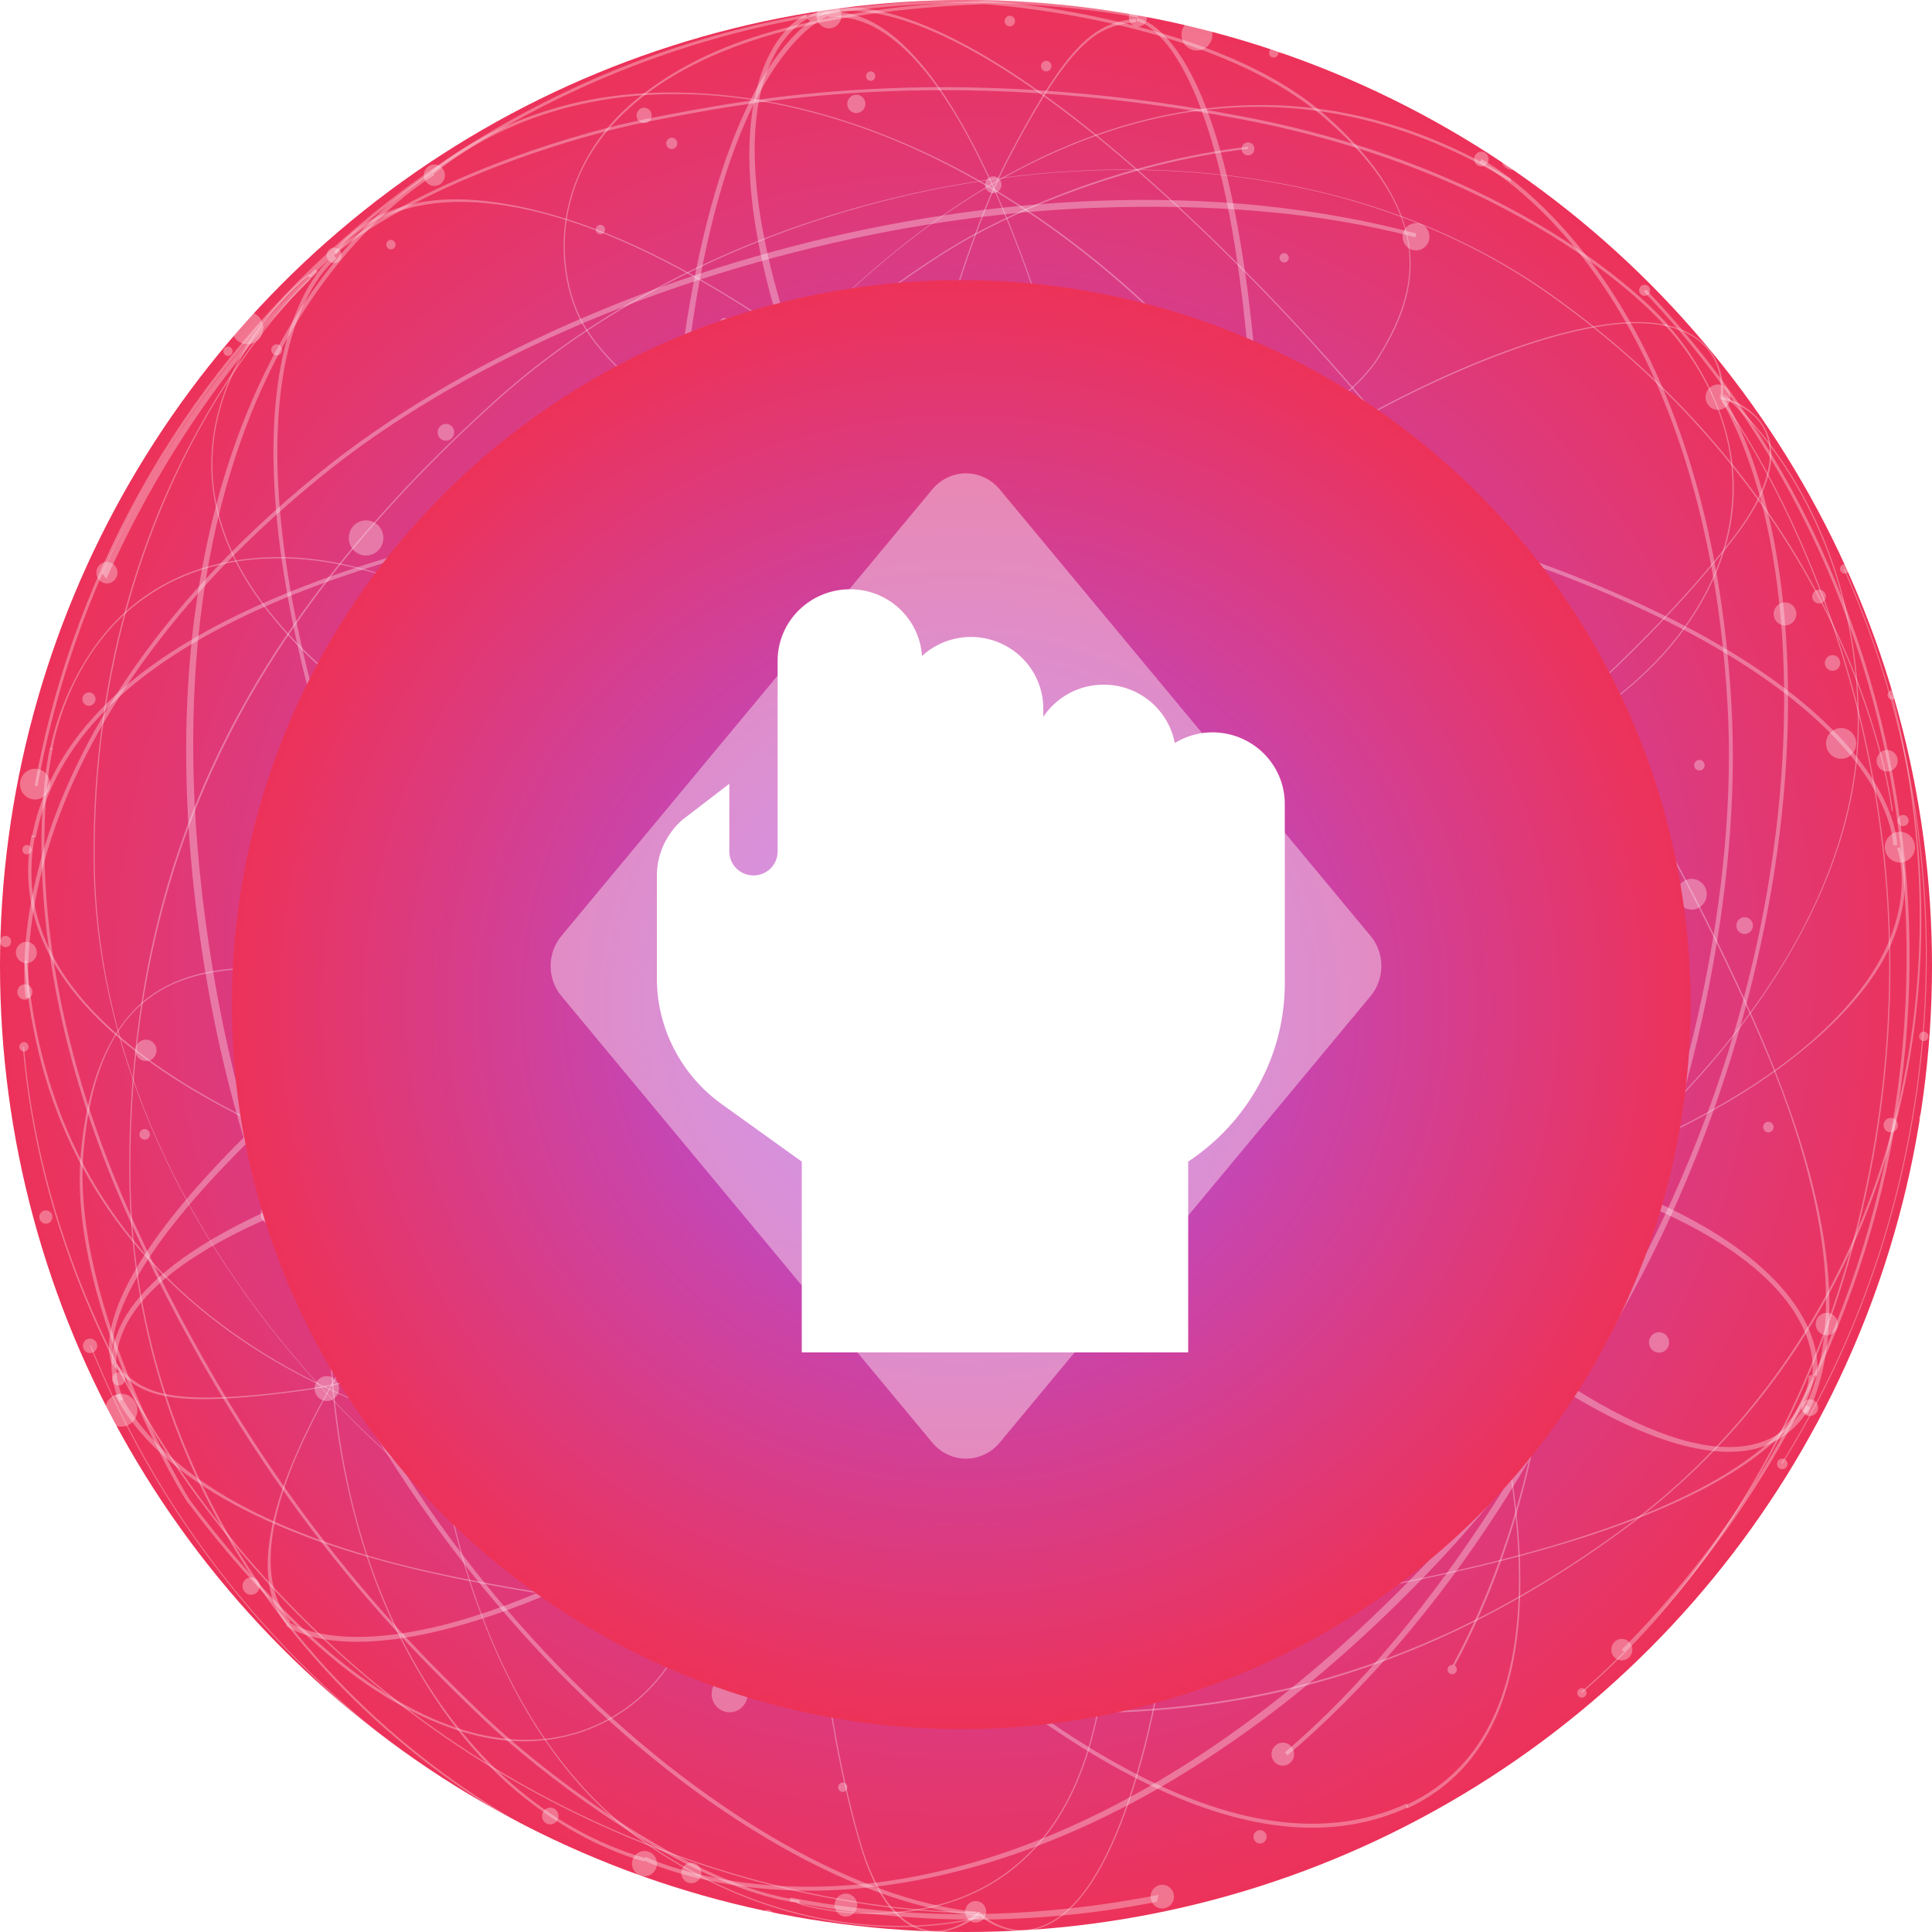 <svg width="200" height="200" viewBox="0 0 200 200" fill="none" xmlns="http://www.w3.org/2000/svg">
<g clip-path="url(#clip0_976_372)">
<circle cx="100" cy="100" r="100" fill="url(#paint0_radial_976_372)"/>
<path d="M29.611 168.29L29.906 167.904C29.948 167.936 34.217 171.141 45.819 168.234C56.551 165.544 75.91 156.931 107.191 131.166C109.883 128.949 112.653 126.612 115.426 124.222L116.05 124.855C113.275 127.248 110.501 129.587 107.806 131.807C76.372 157.698 56.601 166.063 45.813 168.74C34.038 171.661 29.787 168.429 29.611 168.29V168.29Z" fill="white" fill-opacity="0.32"/>
<path d="M11.643 141.33C11.575 141.215 10.018 138.431 13.933 131.598C17.514 125.351 26.59 114.354 49.504 97.438C65.145 85.892 83.9 74.196 102.315 64.506L102.767 65.039C84.365 74.723 65.623 86.41 49.994 97.947C6.297 130.207 11.838 141.063 11.902 141.172L11.643 141.33V141.33Z" fill="white" fill-opacity="0.32"/>
<path d="M2.647 103.298C2.637 103.232 1.688 96.58 4.943 86.619C7.94 77.442 15.222 63.481 32.884 49.089C47.371 37.283 68.415 27.968 90.619 23.532C98.326 21.992 106.041 21.069 113.547 20.788C125.377 20.344 136.505 21.484 146.624 24.176L146.522 24.573C136.441 21.892 125.097 21.075 113.307 21.517C105.821 21.797 98.128 22.718 90.441 24.253C68.299 28.677 47.574 37.643 33.136 49.41C15.563 63.729 8.319 77.603 5.335 86.72C2.103 96.595 3.036 103.171 3.046 103.236L2.647 103.298V103.298Z" fill="white" fill-opacity="0.32"/>
<path d="M66.629 192.583L66.806 192.213C66.892 192.256 75.556 196.463 89.602 195.008C102.571 193.666 122.911 187.085 146.162 163.36C170.094 138.937 179.192 112.196 182.609 94.063C186.578 73.009 184.81 52.7 177.994 41.062L178.341 40.852C185.205 52.573 186.992 72.991 183.006 94.14C179.578 112.329 170.765 139.413 146.76 163.909C123.413 187.734 102.654 194.077 89.613 195.42C75.462 196.877 66.715 192.626 66.629 192.583V192.583Z" fill="white" fill-opacity="0.32"/>
<path d="M150.886 135.972C148.763 134.209 146.931 132.582 145.526 131.295L146.103 130.613C152.931 136.868 169.965 151.245 180.68 149.682C183.378 149.289 185.488 147.868 186.95 145.458L187.36 145.716C185.818 148.255 183.594 149.752 180.748 150.167C172.061 151.434 159.156 142.84 150.886 135.972V135.972Z" fill="white" fill-opacity="0.32"/>
<path d="M111.329 91.47C100.522 76.297 91.814 61.15 85.447 46.45C75.912 24.434 76.811 12.711 79.03 7.02C80.713 2.704 83.305 1.547 83.415 1.5L83.603 1.951C83.577 1.962 81.067 3.096 79.464 7.235C77.293 12.842 76.689 24.107 86.143 45.934C92.496 60.603 101.187 75.719 111.974 90.864L111.329 91.47V91.47Z" fill="white" fill-opacity="0.32"/>
<path d="M98.68 171.14C94.584 167.738 90.717 164.2 87.203 160.853C80.278 154.258 68.766 141.884 57.942 126.04C49.114 113.119 37.696 93.09 32.217 72.567C27.041 53.175 27.945 41.686 29.614 35.462C31.436 28.671 34.464 26.526 34.592 26.438L34.818 26.778C34.788 26.799 31.765 28.956 29.989 35.626C28.346 41.799 27.465 53.2 32.607 72.46C43.13 111.878 75.784 149.415 87.479 160.554C103.558 175.869 127.08 195.24 145.622 186.701L145.788 187.075C131.106 193.837 113.422 183.383 98.68 171.14V171.14Z" fill="white" fill-opacity="0.32"/>
<path d="M54.062 181.521C52.255 180.021 50.652 178.584 49.333 177.303L49.092 177.07C41.783 169.975 26.573 155.213 13.485 126.441C0.36 97.59 5.127 77.609 5.177 77.411L5.47 77.487C5.42 77.684 0.684 97.567 13.759 126.312C26.823 155.03 42.005 169.766 49.301 176.846L49.542 177.08C56.621 183.952 71.903 195.353 82.776 196.692L82.74 196.998C73.826 195.9 61.988 188.104 54.062 181.521Z" fill="white" fill-opacity="0.32"/>
<path d="M82.486 197.014L82.538 196.904C83.442 197.344 92.331 199.636 100.467 196.003C106.33 193.385 110.419 188.36 112.618 181.067C118.401 161.893 111.114 133.797 93.126 105.91C85.442 93.997 74.628 82.084 63.453 73.213C54.669 66.243 41.603 57.911 29.24 57.795C18.396 57.694 12.499 63.083 9.461 67.622C6.168 72.541 5.431 77.547 5.424 77.597L5.184 77.503C5.19 77.453 6.054 72.496 9.362 67.553C11.306 64.649 13.742 62.343 16.603 60.7C20.179 58.647 24.431 57.628 29.242 57.673C34.303 57.721 39.953 59.182 46.038 62.016C51.662 64.636 57.546 68.371 63.527 73.118C74.711 81.99 85.535 93.919 93.226 105.843C101.324 118.396 107.507 131.534 111.107 143.835C115.311 158.201 115.858 170.74 112.733 181.103C110.523 188.431 106.412 193.482 100.516 196.115C92.339 199.766 83.396 197.457 82.486 197.014V197.014Z" fill="white" fill-opacity="0.32"/>
<path d="M46.762 110.079C37.603 102.472 29.43 100.06 25.215 100.305C17.816 100.737 10.065 103.297 8.662 119.023C7.918 127.358 10.938 136.761 13.602 143.181C16.49 150.141 19.594 155.194 19.625 155.244C24.645 161.906 29.642 167.322 34.475 171.335C45.283 180.311 53.52 180.81 58.527 179.647C64.673 178.22 68.627 173.858 70.146 170.557C73.389 163.504 73.674 145.082 60.63 125.672C56.518 119.552 51.852 114.305 46.762 110.079V110.079ZM34.523 171.752C29.683 167.732 24.614 162.397 19.585 155.722C19.385 155.696 16.277 150.494 13.386 143.526C10.716 137.092 7.622 127.765 8.367 119.406C9.02 112.09 11.253 106.676 14.834 103.663C18.088 100.925 22.087 100.366 25.208 100.184C29.445 99.936 37.652 102.355 46.838 109.984C51.936 114.218 56.61 119.473 60.729 125.603C73.8 145.055 73.509 163.531 70.254 170.608C68.724 173.935 64.742 178.329 58.554 179.766C55.231 180.538 51.692 180.427 47.971 179.296C43.626 177.976 39.162 175.604 34.523 171.752V171.752Z" fill="white" fill-opacity="0.32"/>
<path d="M145.667 187.209L145.562 186.856C163.433 178.626 156.368 150.209 152.946 136.436C152.817 135.917 152.693 135.419 152.577 134.945C151.012 128.588 143.311 110.701 131.09 90.839C120.702 73.954 104.017 50.761 83.531 36.152C74.316 29.581 65.927 25.081 58.596 22.775C52.863 20.973 47.619 20.43 43.343 21.315C37.179 22.591 34.87 26.241 34.847 26.279L34.578 26.084C34.601 26.046 36.957 22.303 43.17 21.015C47.465 20.124 52.873 20.849 58.626 22.657C65.97 24.965 74.372 29.473 83.6 36.053C104.103 50.67 120.797 73.88 131.192 90.774C143.42 110.647 151.126 128.55 152.693 134.915C152.81 135.39 152.933 135.887 153.062 136.407C156.492 150.211 163.629 178.937 145.667 187.209V187.209Z" fill="white" fill-opacity="0.32"/>
<path d="M186.69 146.12C191.736 135.562 187.625 120.939 183.667 110.902C181.796 106.159 164.341 63.518 127.94 27.259C110.125 9.514 99.316 3.836 93.123 1.981C86.424 -0.026 83.902 2.181 83.876 2.204L83.484 1.854C83.509 1.831 86.066 -0.419 92.816 1.596C96.769 2.775 101.371 5.163 106.496 8.694C112.899 13.104 120.142 19.321 128.024 27.172C142.702 41.792 155.974 59.042 167.473 78.441C177.234 94.908 182.421 107.415 183.778 110.857C187.745 120.915 192.178 135.832 187.111 146.433L186.69 146.12V146.12Z" fill="white" fill-opacity="0.32"/>
<path d="M29.693 168.225C22.97 160.197 33.544 139.235 58.704 110.714C84.994 80.914 119.931 55.913 134.731 46.857C149.512 37.812 163.41 32.658 171 33.406C173.681 33.67 175.681 34.608 176.942 36.192C178.634 38.318 178.371 40.892 178.368 40.918L178.105 41.006C178.108 40.981 178.509 38.352 176.848 36.267C175.608 34.711 173.636 33.788 170.988 33.527C167.167 33.151 161.638 34.288 154.998 36.817C148.722 39.206 141.735 42.714 134.793 46.962C119.998 56.015 85.074 81.006 58.793 110.796C45.849 125.469 36.8 138.022 31.897 148.106C27.357 157.445 26.881 164.056 30.04 167.827L29.693 168.225V168.225Z" fill="white" fill-opacity="0.32"/>
<path d="M53.614 185.552C49.054 181.765 45.163 176.668 42.024 170.73C37.53 162.234 34.821 151.874 34.191 140.769C33.501 128.62 35.206 115.803 39.26 102.674C50.932 64.87 76.287 41.635 90.362 31.15C92.925 29.241 95.448 27.501 97.861 25.978C104.278 21.931 116.342 16.676 129.221 15.19L129.195 15.411C116.336 16.896 104.331 22.041 97.924 26.082C95.514 27.602 92.993 29.341 90.433 31.248C76.37 41.725 51.037 64.939 39.374 102.711C31.6 127.891 32.604 152.662 42.129 170.673C47.973 181.723 56.711 189.419 66.734 192.339L66.645 192.695C61.979 191.335 57.563 188.831 53.614 185.552V185.552Z" fill="white" fill-opacity="0.32"/>
<path d="M20.703 135.495C9.894 126.519 3.7 114.617 2.523 99.604L2.766 99.356C4.012 115.256 10.764 127.922 22.825 137.019C46.282 154.698 83.258 154.6 110.04 148.612C131.605 143.791 152.139 133.394 167.857 119.334C183.601 105.253 192.285 89.479 192.312 74.918C192.333 63.076 188.56 54.466 185.391 49.33C181.958 43.765 178.478 40.97 178.443 40.939L178.517 40.843C178.549 40.867 182.048 43.681 185.492 49.265C188.67 54.415 192.453 63.047 192.431 74.918C192.418 82.295 190.188 89.996 185.802 97.806C181.582 105.323 175.571 112.597 167.936 119.426C160.312 126.245 151.494 132.24 141.727 137.246C131.606 142.433 120.953 146.298 110.066 148.731C94.741 152.157 78.248 153.179 63.624 151.609C55.659 150.754 48.229 149.154 41.54 146.852C34.374 144.387 28.054 141.112 22.754 137.117C22.052 136.589 21.369 136.048 20.703 135.495V135.495Z" fill="white" fill-opacity="0.32"/>
<path d="M43.96 153.866C40.036 150.608 36.306 147.042 32.839 143.212C18.105 126.932 9.882 107.785 9.686 89.298C9.59 80.192 10.703 71.348 12.995 63.013C14.828 56.344 17.416 49.984 20.686 44.11C26.255 34.105 31.951 28.91 32.008 28.859L32.088 28.951C32.031 29.002 26.347 34.187 20.788 44.175C15.657 53.392 9.588 68.703 9.806 89.297C10.233 129.516 47.357 165.22 81.762 173.334C116.191 181.454 142.812 176.787 168.079 158.204C193.61 139.427 204.477 105.578 195.764 71.97L195.88 71.939C200.218 88.669 199.877 105.619 194.895 120.955C189.959 136.15 180.711 149.064 168.15 158.303C155.329 167.731 142.352 173.503 128.479 175.948C114.55 178.402 99.261 177.586 81.736 173.452C68.749 170.39 55.522 163.469 43.96 153.866V153.866Z" fill="white" fill-opacity="0.32"/>
<path d="M163.758 175.248L163.679 175.155C185.202 156.517 197.34 125.139 195.358 93.267C194.343 76.944 189.755 63.754 186.084 55.564C182.107 46.688 178.321 41.608 178.284 41.558L178.379 41.484C178.417 41.534 182.209 46.623 186.192 55.509C189.867 63.71 194.462 76.916 195.478 93.258C196.448 108.863 194.077 124.651 188.62 138.918C183.084 153.394 174.486 165.957 163.758 175.248V175.248Z" fill="white" fill-opacity="0.32"/>
<path d="M3.586 81.342C12.058 34.717 52.438 0.511 99.599 0.006C105.67 -0.06 111.809 0.446 117.843 1.509L117.792 1.813C111.775 0.753 105.656 0.249 99.603 0.314C52.585 0.817 12.33 34.918 3.884 81.398L3.586 81.342V81.342Z" fill="white" fill-opacity="0.32"/>
<path d="M81.734 196.826L81.811 196.423C94.425 198.911 107.422 198.61 119.937 196.155L119.759 196.876C107.192 199.342 94.399 199.325 81.734 196.826Z" fill="white" fill-opacity="0.32"/>
<path d="M184.417 151.487C190.867 141.116 195.303 129.704 197.602 117.567C199.865 105.616 199.946 93.551 197.841 81.706C196.451 73.879 194.106 66.217 190.873 58.931L190.965 58.889C194.202 66.182 196.549 73.853 197.941 81.687C200.047 93.545 199.967 105.623 197.701 117.586C195.399 129.736 190.959 141.16 184.503 151.542L184.417 151.487Z" fill="white" fill-opacity="0.32"/>
<path d="M13.074 142.698C12.605 142.309 12.176 141.872 11.747 141.392L12.001 141.15C14.562 144.014 16.71 145.828 31.394 143.834C46.034 141.845 82.22 127.379 115.153 107.472C154.933 83.426 172.539 64.614 179.492 55.54C182.715 51.335 183.814 47.74 182.885 45.064C181.811 41.972 178.174 41.352 178.139 41.343L178.291 41.07C178.327 41.078 181.965 41.972 183.061 45.128C184.005 47.846 182.837 51.375 179.587 55.615C172.628 64.696 155.011 83.521 115.214 107.577C82.269 127.491 46.062 141.965 31.409 143.954C19.559 145.564 15.702 144.88 13.074 142.698V142.698Z" fill="white" fill-opacity="0.32"/>
<path d="M85.68 1.159L85.818 1.628C85.767 1.643 80.727 3.325 76.331 14.632C72.265 25.091 67.943 46.139 70.446 87.012C70.662 90.53 70.927 94.182 71.234 97.866L70.365 98.017C70.058 94.328 69.792 90.673 69.577 87.151C67.061 46.077 71.82 24.832 75.929 14.334C80.415 2.876 85.466 1.223 85.68 1.159V1.159Z" fill="white" fill-opacity="0.32"/>
<path d="M117.682 1.882C117.813 1.892 120.946 2.215 124.148 9.422C127.075 16.011 130.621 29.912 130.888 58.718C131.069 78.382 129.566 100.714 126.653 121.602L125.963 121.667C128.874 100.794 130.377 78.478 130.196 58.83C129.688 3.895 117.783 2.199 117.659 2.189L117.682 1.882V1.882Z" fill="white" fill-opacity="0.32"/>
<path d="M153.352 16.463C153.411 16.493 159.287 19.562 165.378 28.034C170.989 35.839 177.949 49.968 179.239 72.957C180.296 91.813 175.559 114.664 166.243 135.649C163.009 142.933 159.277 149.866 155.152 156.255C148.652 166.322 141.289 174.89 133.269 181.722L133.01 181.406C140.999 174.601 148.229 165.667 154.708 155.633C158.822 149.262 162.543 142.348 165.768 135.083C175.059 114.157 179.89 91.773 178.835 72.98C177.552 50.108 170.641 36.059 165.069 28.3C159.035 19.898 153.229 16.86 153.17 16.83L153.352 16.463V16.463Z" fill="white" fill-opacity="0.32"/>
<path d="M44.772 17.779L44.965 18.14C44.881 18.186 36.491 22.934 29.516 35.425C23.074 46.959 16.555 67.641 22.08 100.673C27.767 134.675 43.909 157.718 56.448 171.062C71.008 186.555 88.296 196.858 101.566 197.951L101.533 198.361C88.169 197.26 70.782 186.909 56.157 171.346C43.578 157.961 26.997 134.956 21.293 100.851C15.745 67.681 22.697 46.789 29.179 35.196C36.213 22.615 44.688 17.826 44.772 17.779V17.779Z" fill="white" fill-opacity="0.32"/>
<path d="M41.273 120.464C43.915 119.726 46.28 119.149 48.125 118.729L48.337 119.604C39.37 121.64 17.985 127.435 13.027 137.226C11.777 139.692 11.693 142.265 12.775 144.875L12.331 145.065C11.191 142.316 11.281 139.603 12.599 137.002C16.619 129.064 30.98 123.342 41.273 120.464Z" fill="white" fill-opacity="0.32"/>
<path d="M99.836 113.45C118.25 113.282 135.426 114.838 150.888 118.077C174.044 122.929 182.911 130.469 186.182 135.607C188.664 139.505 188.087 142.326 188.062 142.443L187.592 142.338C187.597 142.311 188.144 139.571 185.759 135.843C182.527 130.793 173.856 123.763 150.898 118.953C135.469 115.721 118.327 114.167 99.947 114.336L99.836 113.45V113.45Z" fill="white" fill-opacity="0.32"/>
<path d="M43.368 56.787C48.465 55.362 53.54 54.205 58.257 53.23C67.552 51.309 84.133 48.934 103.093 49.14C118.557 49.307 141.213 51.446 160.823 58.797C179.352 65.742 188.029 73.151 192.046 78.143C196.427 83.589 196.391 87.344 196.387 87.501L195.984 87.491C195.984 87.454 196.009 83.697 191.697 78.358C187.706 73.418 179.086 66.081 160.683 59.182C123.019 45.064 74.034 50.389 58.337 53.633C36.753 58.092 7.609 66.373 3.7 86.698L3.305 86.619C6.399 70.524 25.019 61.917 43.368 56.787V56.787Z" fill="white" fill-opacity="0.32"/>
<path d="M60.912 13.768C63.161 13.139 65.241 12.643 67.031 12.291L67.358 12.226C77.275 10.276 97.912 6.218 128.537 12.039C159.248 17.875 172.486 33.408 172.616 33.565L172.385 33.764C172.255 33.608 159.078 18.157 128.482 12.341C97.913 6.531 77.314 10.582 67.415 12.529L67.089 12.593C57.483 14.481 39.496 20.547 32.122 28.789L31.898 28.581C37.944 21.825 51.048 16.526 60.912 13.768V13.768Z" fill="white" fill-opacity="0.32"/>
<path d="M32.033 28.361L32.091 28.469C31.214 28.963 24.227 35.007 22.421 43.859C21.119 50.239 22.774 56.542 27.34 62.593C39.343 78.501 66.065 88.741 98.822 89.986C112.815 90.517 128.622 88.453 142.202 84.327C152.875 81.082 167.12 75.075 174.377 64.889C180.743 55.955 179.845 47.941 177.971 42.791C175.94 37.209 172.358 33.697 172.323 33.662L172.537 33.517C172.574 33.551 176.043 37.141 178.084 42.749C179.283 46.044 179.717 49.401 179.375 52.725C178.947 56.881 177.298 60.998 174.474 64.961C171.503 69.131 167.058 72.97 161.262 76.373C155.904 79.519 149.503 82.234 142.237 84.444C128.649 88.577 112.823 90.639 98.817 90.107C84.071 89.547 69.968 87.061 58.031 82.917C44.089 78.078 33.732 71.265 27.245 62.667C22.657 56.587 20.995 50.251 22.303 43.834C24.118 34.938 31.15 28.86 32.033 28.361V28.361Z" fill="white" fill-opacity="0.32"/>
<path d="M122.354 49.119C133.755 45.931 140.422 40.552 142.669 36.913C146.611 30.528 149.054 22.615 137.273 12.338C131.03 6.891 121.75 3.946 115.064 2.434C107.817 0.795 101.972 0.441 101.914 0.438C93.669 0.739 86.437 1.745 80.422 3.427C66.97 7.188 61.797 13.731 59.825 18.557C57.407 24.48 58.608 30.287 60.372 33.46C64.14 40.238 78.728 51.151 101.83 51.583C109.115 51.719 116.02 50.89 122.354 49.119ZM80.061 3.225C86.084 1.541 93.294 0.43 101.554 0.127C101.691 -0.023 107.657 0.414 114.914 2.055C121.614 3.57 130.875 6.409 137.138 11.872C142.617 16.653 145.659 21.642 145.996 26.358C146.303 30.644 144.433 34.285 142.77 36.978C140.512 40.635 133.82 46.04 122.386 49.236C116.041 51.011 109.124 51.841 101.828 51.705C78.675 51.271 64.049 40.321 60.268 33.52C58.491 30.324 57.28 24.474 59.715 18.51C61.023 15.307 63.163 12.437 66.226 10.006C69.8 7.167 74.287 4.84 80.061 3.225V3.225Z" fill="white" fill-opacity="0.32"/>
<path d="M3.267 86.441L3.611 86.559C-0.156 106.149 26.695 116.759 39.707 121.903C40.198 122.097 40.668 122.284 41.115 122.461C47.113 124.848 65.9 128.829 88.888 130.205C108.43 131.375 136.673 130.979 160.244 122.457C170.847 118.623 179.313 114.274 185.408 109.53C190.174 105.821 193.648 101.786 195.417 97.728C197.968 91.876 196.383 87.845 196.367 87.805L196.679 87.694C196.696 87.735 198.327 91.858 195.758 97.758C193.982 101.836 190.268 105.901 185.486 109.623C179.38 114.376 170.902 118.733 160.284 122.572C136.695 131.104 108.435 131.497 88.881 130.327C65.88 128.95 47.077 124.965 41.072 122.575C40.625 122.397 40.154 122.211 39.664 122.017C26.621 116.861 -0.519 106.132 3.267 86.441V86.441Z" fill="white" fill-opacity="0.32"/>
<path d="M12.396 144.276C17.926 154.579 32.02 159.645 42.352 162.179C47.233 163.376 91.496 173.614 141.628 164.44C166.164 159.95 176.975 154.276 182.05 150.216C187.54 145.824 187.234 142.452 187.23 142.419L187.738 142.296C187.742 142.33 188.062 145.754 182.536 150.185C179.301 152.779 174.721 155.212 168.924 157.416C161.681 160.17 152.505 162.574 141.65 164.56C121.435 168.259 99.93 169.269 77.73 167.563C58.887 166.114 45.865 163.167 42.323 162.298C31.969 159.758 17.454 154.789 11.901 144.443L12.396 144.276Z" fill="white" fill-opacity="0.32"/>
<path d="M85.684 1.264C96.009 0.342 106.667 21.26 114.924 58.654C123.552 97.728 123.324 141.191 121.999 158.714C120.675 176.214 116.748 190.727 111.751 196.588C109.985 198.659 108.076 199.774 106.076 199.901C103.392 200.073 101.483 198.362 101.464 198.345L101.547 198.076C101.565 198.093 103.438 199.949 106.07 199.78C108.035 199.653 109.917 198.553 111.661 196.508C114.176 193.557 116.47 188.312 118.294 181.341C120.018 174.751 121.257 166.923 121.879 158.704C123.205 141.188 123.432 97.741 114.807 58.681C110.559 39.442 105.751 24.662 100.518 14.753C95.671 5.575 90.652 1.349 85.802 1.783L85.684 1.264V1.264Z" fill="white" fill-opacity="0.32"/>
<path d="M57.944 11.06C63.619 9.473 69.956 9.2 76.531 10.038C85.939 11.235 95.805 14.993 105.063 20.906C115.192 27.375 124.467 36.218 132.631 47.189C156.14 78.778 160.051 113.271 160.291 131.02C160.334 134.253 160.266 137.354 160.086 140.237C159.608 147.905 156.825 160.954 150.551 172.497L150.389 172.347C156.652 160.822 159.49 147.884 159.967 140.229C160.146 137.349 160.215 134.251 160.171 131.022C159.932 113.288 156.024 78.824 132.536 47.262C116.878 26.221 96.459 12.697 76.516 10.158C64.28 8.6 53.053 11.387 44.905 18.007L44.672 17.727C48.465 14.646 53.03 12.434 57.944 11.06V11.06Z" fill="white" fill-opacity="0.32"/>
<path d="M117.103 12.778C130.556 9.016 143.677 10.777 156.381 18.502L156.439 18.847C142.984 10.666 128.927 8.925 114.653 13.654C86.901 22.861 65.55 53.583 54.823 79.265C46.185 99.943 42.612 122.997 44.76 144.181C46.912 165.399 54.511 181.743 66.156 190.204C75.626 197.085 84.708 198.945 90.658 199.294C97.103 199.672 101.359 198.406 101.404 198.395L101.438 198.512C101.4 198.524 97.119 199.796 90.651 199.416C84.685 199.066 75.58 197.201 66.086 190.303C60.186 186.017 55.312 179.704 51.599 171.54C48.026 163.684 45.685 154.483 44.641 144.194C43.599 133.919 43.908 123.132 45.56 112.131C47.273 100.73 50.352 89.657 54.713 79.217C60.851 64.522 69.591 50.252 79.324 39.034C84.625 32.924 90.213 27.689 95.932 23.476C102.059 18.963 108.345 15.619 114.616 13.538C115.446 13.263 116.275 13.009 117.103 12.778V12.778Z" fill="white" fill-opacity="0.32"/>
<path d="M88.913 21.418C93.796 20.053 98.814 19.025 103.89 18.37C125.467 15.586 145.565 19.864 160.483 30.415C167.831 35.613 174.268 41.661 179.614 48.393C183.892 53.778 187.485 59.61 190.294 65.727C195.078 76.143 195.937 83.878 195.945 83.955L195.826 83.968C195.818 83.891 194.96 76.173 190.184 65.773C185.775 56.177 177.032 42.27 160.414 30.515C127.96 7.56 77.853 17.655 51.415 41.485C24.96 65.332 13.268 90.114 13.505 121.839C13.745 153.894 34.553 182.524 66.515 194.775L66.473 194.889C50.562 188.79 37.186 178.685 27.793 165.665C18.485 152.765 13.503 137.611 13.386 121.84C13.265 105.742 16.163 91.636 22.247 78.713C28.354 65.74 37.869 53.532 51.336 41.394C61.314 32.399 74.523 25.442 88.913 21.418V21.418Z" fill="white" fill-opacity="0.32"/>
<path d="M2.361 108.375L2.481 108.364C4.933 137.015 23.025 165.267 49.697 182.096C63.356 190.714 76.578 194.553 85.264 196.256C94.676 198.102 100.939 197.906 101.001 197.904L101.005 198.026C100.943 198.028 94.67 198.224 85.245 196.377C76.549 194.673 63.31 190.828 49.635 182.2C36.577 173.961 25.307 162.844 17.045 150.05C8.661 137.069 3.584 122.657 2.361 108.375V108.375Z" fill="white" fill-opacity="0.32"/>
<path d="M170.389 29.967C202.816 64.015 206.807 117.327 179.878 156.732C176.412 161.805 172.449 166.602 168.1 170.991L167.887 170.772C172.223 166.396 176.174 161.614 179.629 156.556C206.476 117.272 202.498 64.124 170.172 30.181L170.389 29.967V29.967Z" fill="white" fill-opacity="0.32"/>
<path d="M32.619 27.847L32.897 28.144C23.594 37.163 16.303 48.116 11.016 59.919L10.541 59.352C15.85 47.502 23.278 36.902 32.619 27.847Z" fill="white" fill-opacity="0.32"/>
<path d="M9.416 139.28C13.982 150.639 20.55 160.932 28.938 169.873C37.196 178.676 46.811 185.736 57.516 190.855C64.589 194.238 72.085 196.735 79.792 198.276L79.772 198.376C72.057 196.834 64.554 194.335 57.473 190.948C46.757 185.823 37.132 178.756 28.865 169.944C20.469 160.994 13.894 150.69 9.322 139.319L9.416 139.28V139.28Z" fill="white" fill-opacity="0.32"/>
<path d="M115.757 2.276C116.34 2.113 116.939 2.011 117.571 1.933L117.618 2.284C113.84 2.748 111.143 3.478 104.23 16.811C97.337 30.105 87.95 68.499 84.805 107.347C81.005 154.274 85.867 179.777 89.103 190.803C90.603 195.913 92.844 198.908 95.526 199.688C98.624 200.59 101.229 197.933 101.256 197.908L101.387 198.193C101.359 198.218 98.535 200.717 95.373 199.797C92.649 199.005 90.5 195.991 88.988 190.838C85.749 179.804 80.884 154.284 84.685 107.337C87.832 68.474 97.225 30.059 104.124 16.754C109.703 5.993 112.485 3.191 115.757 2.276V2.276Z" fill="white" fill-opacity="0.32"/>
<path d="M114.514 153.31C114.404 154.168 114.997 154.954 115.84 155.067C116.682 155.18 117.455 154.576 117.566 153.718C117.677 152.861 117.083 152.074 116.241 151.962C115.398 151.849 114.625 152.452 114.514 153.31Z" fill="white" fill-opacity="0.32"/>
<path d="M71.29 84.452C71.164 85.432 70.279 86.123 69.316 85.994C68.352 85.865 67.673 84.966 67.8 83.985C67.927 83.004 68.81 82.313 69.775 82.442C70.738 82.571 71.417 83.471 71.29 84.452Z" fill="white" fill-opacity="0.32"/>
<path d="M16.193 108.877C16.114 109.486 15.565 109.915 14.967 109.834C14.369 109.754 13.948 109.196 14.026 108.587C14.105 107.978 14.653 107.549 15.252 107.629C15.85 107.709 16.271 108.268 16.193 108.877Z" fill="white" fill-opacity="0.32"/>
<path d="M147.966 24.693C147.866 25.467 147.168 26.012 146.407 25.91C145.646 25.808 145.111 25.099 145.211 24.324C145.31 23.55 146.009 23.005 146.769 23.106C147.53 23.208 148.066 23.918 147.966 24.693Z" fill="white" fill-opacity="0.32"/>
<path d="M87.096 1.799C87.003 2.517 86.356 3.023 85.649 2.929C84.943 2.834 84.446 2.175 84.539 1.456C84.631 0.738 85.279 0.232 85.986 0.326C86.692 0.421 87.189 1.08 87.096 1.799Z" fill="white" fill-opacity="0.32"/>
<path d="M179.123 41.288C179.031 42.007 178.383 42.512 177.676 42.418C176.97 42.323 176.473 41.664 176.566 40.946C176.659 40.227 177.306 39.721 178.013 39.815C178.719 39.91 179.216 40.569 179.123 41.288Z" fill="white" fill-opacity="0.32"/>
<path d="M67.998 193.093C67.905 193.811 67.257 194.317 66.551 194.223C65.845 194.128 65.347 193.469 65.44 192.75C65.533 192.032 66.181 191.526 66.887 191.62C67.593 191.715 68.09 192.374 67.998 193.093V193.093Z" fill="white" fill-opacity="0.32"/>
<path d="M157.926 16.462C157.833 17.181 157.185 17.687 156.479 17.592C155.773 17.498 155.276 16.839 155.369 16.12C155.461 15.402 156.109 14.896 156.815 14.99C157.522 15.085 158.019 15.743 157.926 16.462Z" fill="white" fill-opacity="0.32"/>
<path d="M70.961 168.896C70.912 169.275 70.57 169.542 70.198 169.492C69.826 169.442 69.564 169.095 69.612 168.715C69.661 168.337 70.003 168.07 70.375 168.12C70.748 168.169 71.01 168.517 70.961 168.896V168.896Z" fill="white" fill-opacity="0.32"/>
<path d="M9.884 72.46C9.835 72.84 9.494 73.106 9.121 73.057C8.749 73.007 8.487 72.659 8.536 72.28C8.584 71.901 8.926 71.635 9.299 71.684C9.671 71.734 9.933 72.082 9.884 72.46V72.46Z" fill="white" fill-opacity="0.32"/>
<path d="M131.114 190.239C131.065 190.617 130.723 190.884 130.351 190.834C129.978 190.785 129.716 190.437 129.765 190.058C129.814 189.679 130.156 189.412 130.528 189.462C130.9 189.512 131.162 189.859 131.114 190.239V190.239Z" fill="white" fill-opacity="0.32"/>
<path d="M80.109 198.434C80.063 198.79 79.741 199.042 79.391 198.995C79.04 198.948 78.793 198.621 78.839 198.264C78.885 197.907 79.207 197.655 79.557 197.703C79.908 197.75 80.155 198.077 80.109 198.434Z" fill="white" fill-opacity="0.32"/>
<path d="M67.555 151.819C67.51 152.176 67.188 152.427 66.837 152.38C66.487 152.333 66.24 152.006 66.286 151.649C66.332 151.292 66.654 151.041 67.004 151.088C67.355 151.135 67.602 151.462 67.555 151.819Z" fill="white" fill-opacity="0.32"/>
<path d="M41.769 148.137C41.715 148.56 41.333 148.858 40.917 148.803C40.501 148.747 40.208 148.359 40.262 147.936C40.317 147.512 40.699 147.214 41.115 147.27C41.531 147.325 41.824 147.714 41.769 148.137Z" fill="white" fill-opacity="0.32"/>
<path d="M54.002 158.855C53.932 159.396 53.444 159.776 52.913 159.705C52.382 159.634 52.008 159.139 52.078 158.598C52.148 158.058 52.635 157.677 53.166 157.748C53.697 157.819 54.071 158.315 54.002 158.855V158.855Z" fill="white" fill-opacity="0.32"/>
<path d="M26.872 164.308C26.808 164.803 26.362 165.151 25.876 165.086C25.389 165.021 25.047 164.567 25.111 164.073C25.175 163.578 25.621 163.229 26.107 163.294C26.594 163.36 26.936 163.813 26.872 164.308V164.308Z" fill="white" fill-opacity="0.32"/>
<path d="M127.94 108.541C127.858 109.179 127.284 109.628 126.657 109.544C126.03 109.46 125.589 108.875 125.672 108.238C125.754 107.6 126.328 107.151 126.955 107.235C127.581 107.319 128.023 107.903 127.94 108.541Z" fill="white" fill-opacity="0.32"/>
<path d="M190.24 137.217C190.158 137.855 189.583 138.304 188.956 138.22C188.33 138.136 187.888 137.551 187.971 136.914C188.053 136.276 188.628 135.827 189.255 135.911C189.881 135.995 190.322 136.58 190.24 137.217Z" fill="white" fill-opacity="0.32"/>
<path d="M111.201 170.109C111.118 170.747 110.544 171.196 109.917 171.112C109.291 171.028 108.849 170.443 108.932 169.806C109.014 169.168 109.589 168.719 110.215 168.803C110.842 168.887 111.283 169.472 111.201 170.109Z" fill="white" fill-opacity="0.32"/>
<path d="M121.52 196.5C121.434 197.174 120.826 197.649 120.163 197.561C119.5 197.472 119.033 196.853 119.12 196.179C119.207 195.504 119.815 195.029 120.478 195.118C121.141 195.206 121.608 195.825 121.52 196.5V196.5Z" fill="white" fill-opacity="0.32"/>
<path d="M182.188 40.074C182.139 40.456 181.795 40.724 181.421 40.674C181.046 40.624 180.782 40.274 180.831 39.893C180.88 39.511 181.224 39.243 181.599 39.293C181.974 39.343 182.238 39.693 182.188 40.074Z" fill="white" fill-opacity="0.32"/>
<path d="M12.957 142.832C12.908 143.21 12.568 143.476 12.197 143.426C11.825 143.376 11.564 143.03 11.613 142.652C11.662 142.275 12.002 142.009 12.373 142.058C12.744 142.108 13.005 142.454 12.957 142.832Z" fill="white" fill-opacity="0.32"/>
<path d="M29.201 125.793C29.12 126.414 28.561 126.851 27.951 126.769C27.341 126.687 26.912 126.118 26.991 125.498C27.072 124.877 27.631 124.44 28.241 124.521C28.851 124.603 29.281 125.172 29.201 125.793V125.793Z" fill="white" fill-opacity="0.32"/>
<path d="M113.861 92.017C113.717 93.137 112.707 93.926 111.606 93.778C110.505 93.631 109.73 92.604 109.875 91.483C110.019 90.363 111.029 89.574 112.13 89.722C113.231 89.869 114.006 90.896 113.861 92.017Z" fill="white" fill-opacity="0.32"/>
<path d="M103.841 64.71C103.73 65.568 102.957 66.172 102.114 66.059C101.271 65.946 100.678 65.159 100.789 64.302C100.899 63.444 101.672 62.84 102.515 62.953C103.358 63.066 103.952 63.852 103.841 64.71Z" fill="white" fill-opacity="0.32"/>
<path d="M84.686 69.29C84.646 69.594 84.373 69.807 84.075 69.767C83.777 69.727 83.568 69.449 83.607 69.147C83.646 68.844 83.919 68.63 84.216 68.67C84.514 68.71 84.725 68.988 84.686 69.29Z" fill="white" fill-opacity="0.32"/>
<path d="M5.421 126.078C5.372 126.456 5.031 126.723 4.659 126.673C4.287 126.623 4.025 126.276 4.074 125.897C4.123 125.519 4.464 125.252 4.836 125.302C5.208 125.352 5.47 125.699 5.421 126.078Z" fill="white" fill-opacity="0.32"/>
<path d="M110.055 112.666C110.001 113.084 109.624 113.378 109.213 113.323C108.803 113.268 108.513 112.885 108.568 112.467C108.621 112.049 108.998 111.755 109.409 111.81C109.819 111.864 110.109 112.248 110.055 112.666Z" fill="white" fill-opacity="0.32"/>
<path d="M154.096 16.563C154.042 16.981 153.665 17.275 153.255 17.22C152.844 17.165 152.554 16.782 152.609 16.364C152.662 15.946 153.039 15.652 153.45 15.707C153.86 15.762 154.15 16.145 154.096 16.563Z" fill="white" fill-opacity="0.32"/>
<path d="M28.576 36.789C28.266 36.751 28.044 36.464 28.082 36.148C28.119 35.832 28.401 35.607 28.712 35.645C29.023 35.683 29.244 35.97 29.207 36.286C29.169 36.602 28.887 36.828 28.576 36.789Z" fill="white" fill-opacity="0.32"/>
<path d="M163.24 77.207C162.771 77.15 162.437 76.716 162.494 76.239C162.55 75.762 162.976 75.422 163.445 75.479C163.913 75.537 164.248 75.97 164.192 76.447C164.135 76.925 163.709 77.265 163.24 77.207Z" fill="white" fill-opacity="0.32"/>
<path d="M152.945 127.673C152.476 127.616 152.142 127.182 152.198 126.705C152.255 126.228 152.681 125.888 153.149 125.945C153.618 126.003 153.953 126.436 153.896 126.913C153.84 127.39 153.414 127.731 152.945 127.673Z" fill="white" fill-opacity="0.32"/>
<path d="M180.501 96.68C180.032 96.623 179.698 96.189 179.754 95.712C179.81 95.235 180.236 94.895 180.705 94.953C181.174 95.01 181.508 95.443 181.452 95.921C181.395 96.398 180.969 96.738 180.501 96.68Z" fill="white" fill-opacity="0.32"/>
<path d="M187.258 146.579C186.789 146.522 186.455 146.089 186.511 145.612C186.567 145.134 186.993 144.794 187.462 144.852C187.931 144.909 188.265 145.343 188.209 145.82C188.153 146.297 187.727 146.637 187.258 146.579V146.579Z" fill="white" fill-opacity="0.32"/>
<path d="M150.792 101.379C150.323 101.321 149.989 100.888 150.045 100.411C150.102 99.934 150.528 99.594 150.996 99.651C151.465 99.709 151.799 100.142 151.743 100.619C151.687 101.096 151.261 101.436 150.792 101.379Z" fill="white" fill-opacity="0.32"/>
<path d="M109.841 65.12C109.372 65.063 109.038 64.629 109.094 64.152C109.151 63.675 109.576 63.335 110.045 63.392C110.514 63.45 110.848 63.883 110.792 64.36C110.735 64.838 110.309 65.178 109.841 65.12Z" fill="white" fill-opacity="0.32"/>
<path d="M79.023 153.316C78.554 153.258 78.22 152.825 78.276 152.347C78.333 151.87 78.759 151.53 79.227 151.588C79.697 151.645 80.031 152.079 79.974 152.556C79.918 153.033 79.492 153.373 79.023 153.316Z" fill="white" fill-opacity="0.32"/>
<path d="M84.617 75.522C84.148 75.464 83.814 75.031 83.871 74.554C83.927 74.077 84.353 73.737 84.822 73.794C85.291 73.851 85.625 74.285 85.569 74.762C85.512 75.239 85.086 75.579 84.617 75.522Z" fill="white" fill-opacity="0.32"/>
<path d="M29.718 100.935C29.249 100.877 28.915 100.444 28.971 99.967C29.028 99.49 29.453 99.15 29.922 99.207C30.391 99.264 30.725 99.698 30.669 100.175C30.612 100.652 30.186 100.993 29.718 100.935Z" fill="white" fill-opacity="0.32"/>
<path d="M170.181 30.627C169.871 30.588 169.649 30.302 169.687 29.985C169.724 29.67 170.006 29.444 170.317 29.482C170.628 29.52 170.85 29.807 170.812 30.123C170.774 30.439 170.492 30.665 170.181 30.627V30.627Z" fill="white" fill-opacity="0.32"/>
<path d="M45.153 77.618C44.683 77.561 44.349 77.127 44.406 76.65C44.462 76.173 44.888 75.833 45.357 75.89C45.826 75.948 46.16 76.381 46.104 76.858C46.047 77.335 45.621 77.676 45.153 77.618Z" fill="white" fill-opacity="0.32"/>
<path d="M56.86 188.855C56.391 188.798 56.057 188.364 56.113 187.887C56.17 187.41 56.596 187.07 57.064 187.127C57.533 187.185 57.868 187.618 57.811 188.095C57.755 188.572 57.329 188.913 56.86 188.855Z" fill="white" fill-opacity="0.32"/>
<path d="M102.717 19.989C102.248 19.932 101.914 19.498 101.971 19.021C102.027 18.544 102.453 18.204 102.922 18.261C103.39 18.319 103.725 18.752 103.668 19.229C103.612 19.707 103.186 20.047 102.717 19.989Z" fill="white" fill-opacity="0.32"/>
<path d="M46.059 45.614C45.59 45.557 45.256 45.123 45.312 44.647C45.369 44.169 45.795 43.829 46.264 43.886C46.732 43.944 47.067 44.377 47.01 44.854C46.954 45.331 46.528 45.672 46.059 45.614Z" fill="white" fill-opacity="0.32"/>
<path d="M43.291 131.197C42.619 131.115 42.14 130.494 42.221 129.81C42.302 129.126 42.912 128.638 43.584 128.721C44.256 128.803 44.735 129.424 44.654 130.108C44.573 130.792 43.963 131.279 43.291 131.197Z" fill="white" fill-opacity="0.32"/>
<path d="M132.675 182.776C132.031 182.709 131.562 182.123 131.628 181.467C131.694 180.812 132.269 180.335 132.914 180.402C133.558 180.469 134.027 181.054 133.961 181.71C133.895 182.366 133.319 182.843 132.675 182.776Z" fill="white" fill-opacity="0.32"/>
<path d="M87.445 198.4C86.801 198.333 86.332 197.747 86.398 197.091C86.464 196.436 87.039 195.959 87.684 196.026C88.328 196.093 88.797 196.679 88.731 197.334C88.665 197.99 88.089 198.467 87.445 198.4V198.4Z" fill="white" fill-opacity="0.32"/>
<path d="M123.74 5.223C122.861 5.131 122.221 4.332 122.311 3.437C122.401 2.542 123.186 1.891 124.066 1.983C124.945 2.074 125.585 2.873 125.495 3.768C125.405 4.663 124.62 5.315 123.74 5.223Z" fill="white" fill-opacity="0.32"/>
<path d="M184.665 64.742C184.02 64.675 183.552 64.089 183.617 63.433C183.683 62.777 184.259 62.3 184.903 62.367C185.548 62.434 186.016 63.02 185.951 63.676C185.884 64.332 185.309 64.809 184.665 64.742Z" fill="white" fill-opacity="0.32"/>
<path d="M25.41 35.622C24.506 35.511 23.863 34.676 23.971 33.758C24.08 32.838 24.901 32.183 25.804 32.294C26.707 32.404 27.351 33.239 27.242 34.158C27.133 35.077 26.313 35.733 25.41 35.622Z" fill="white" fill-opacity="0.32"/>
<path d="M195.227 79.86C194.626 79.786 194.198 79.231 194.27 78.619C194.342 78.007 194.889 77.571 195.49 77.644C196.091 77.718 196.52 78.274 196.447 78.886C196.375 79.498 195.829 79.934 195.227 79.86V79.86Z" fill="white" fill-opacity="0.32"/>
<path d="M196.934 85.526C196.619 85.488 196.394 85.196 196.432 84.876C196.47 84.555 196.756 84.327 197.072 84.365C197.387 84.404 197.612 84.695 197.574 85.016C197.536 85.336 197.249 85.564 196.934 85.526Z" fill="white" fill-opacity="0.32"/>
<path d="M69.469 15.425C69.154 15.386 68.929 15.095 68.967 14.774C69.005 14.454 69.291 14.225 69.607 14.264C69.922 14.302 70.147 14.594 70.109 14.915C70.071 15.235 69.784 15.463 69.469 15.425V15.425Z" fill="white" fill-opacity="0.32"/>
<path d="M136.361 140.23C136.045 140.192 135.821 139.9 135.859 139.58C135.897 139.259 136.183 139.031 136.498 139.069C136.813 139.108 137.038 139.399 137 139.72C136.963 140.04 136.676 140.269 136.361 140.23Z" fill="white" fill-opacity="0.32"/>
<path d="M146.318 118.419C146.002 118.381 145.778 118.09 145.816 117.769C145.854 117.448 146.14 117.22 146.455 117.258C146.77 117.297 146.996 117.588 146.958 117.909C146.92 118.23 146.633 118.458 146.318 118.419Z" fill="white" fill-opacity="0.32"/>
<path d="M143.964 9.375C143.649 9.337 143.424 9.046 143.462 8.725C143.5 8.405 143.787 8.176 144.102 8.215C144.417 8.253 144.642 8.544 144.604 8.865C144.566 9.186 144.28 9.414 143.964 9.375Z" fill="white" fill-opacity="0.32"/>
<path d="M152.778 87.642C152.463 87.603 152.239 87.312 152.277 86.991C152.315 86.671 152.601 86.442 152.916 86.481C153.231 86.519 153.456 86.811 153.418 87.131C153.38 87.452 153.094 87.68 152.778 87.642Z" fill="white" fill-opacity="0.32"/>
<path d="M144.436 56.965C144.12 56.926 143.895 56.636 143.933 56.315C143.971 55.994 144.258 55.766 144.573 55.804C144.888 55.843 145.113 56.134 145.075 56.455C145.037 56.775 144.751 57.004 144.436 56.965Z" fill="white" fill-opacity="0.32"/>
<path d="M0.506 98.047C0.191 98.008 -0.034 97.717 0.004 97.396C0.042 97.076 0.328 96.847 0.644 96.886C0.959 96.924 1.184 97.216 1.146 97.536C1.108 97.857 0.822 98.085 0.506 98.047Z" fill="white" fill-opacity="0.32"/>
<path d="M75.307 177.243C74.285 177.117 73.555 176.172 73.679 175.132C73.802 174.091 74.73 173.349 75.752 173.475C76.775 173.6 77.504 174.545 77.381 175.586C77.258 176.626 76.329 177.368 75.307 177.243V177.243Z" fill="white" fill-opacity="0.32"/>
<path d="M171.618 140.025C171.046 139.955 170.638 139.425 170.707 138.843C170.775 138.26 171.295 137.845 171.868 137.915C172.44 137.985 172.849 138.515 172.78 139.097C172.711 139.68 172.191 140.095 171.618 140.025Z" fill="white" fill-opacity="0.32"/>
<path d="M71.445 194.945C70.872 194.875 70.464 194.345 70.533 193.763C70.602 193.18 71.122 192.765 71.695 192.835C72.267 192.905 72.675 193.435 72.606 194.017C72.537 194.6 72.017 195.015 71.445 194.945Z" fill="white" fill-opacity="0.32"/>
<path d="M100.869 199.01C100.269 198.936 99.841 198.382 99.913 197.77C99.986 197.159 100.531 196.724 101.131 196.798C101.732 196.871 102.16 197.426 102.087 198.037C102.015 198.648 101.47 199.084 100.869 199.01Z" fill="white" fill-opacity="0.32"/>
<path d="M167.756 171.878C167.156 171.804 166.728 171.249 166.8 170.638C166.873 170.028 167.418 169.592 168.018 169.666C168.619 169.739 169.047 170.294 168.974 170.905C168.902 171.516 168.357 171.952 167.756 171.878V171.878Z" fill="white" fill-opacity="0.32"/>
<path d="M44.834 19.246C44.234 19.173 43.806 18.618 43.878 18.007C43.95 17.396 44.496 16.96 45.096 17.034C45.696 17.108 46.125 17.662 46.052 18.273C45.98 18.884 45.435 19.32 44.834 19.246Z" fill="white" fill-opacity="0.32"/>
<path d="M58.703 130.922C58.103 130.849 57.675 130.294 57.747 129.683C57.819 129.072 58.365 128.636 58.965 128.71C59.566 128.784 59.993 129.338 59.921 129.95C59.849 130.561 59.304 130.996 58.703 130.922Z" fill="white" fill-opacity="0.32"/>
<path d="M52.525 91.761C51.925 91.687 51.496 91.132 51.569 90.521C51.641 89.91 52.186 89.475 52.787 89.549C53.387 89.622 53.815 90.177 53.743 90.788C53.671 91.399 53.125 91.834 52.525 91.761Z" fill="white" fill-opacity="0.32"/>
<path d="M70.289 116.138C69.688 116.064 69.26 115.509 69.332 114.898C69.405 114.287 69.95 113.852 70.551 113.925C71.151 113.999 71.579 114.554 71.507 115.165C71.434 115.776 70.889 116.212 70.289 116.138Z" fill="white" fill-opacity="0.32"/>
<path d="M10.938 60.389C10.338 60.316 9.91 59.761 9.982 59.15C10.054 58.538 10.6 58.103 11.2 58.176C11.8 58.25 12.229 58.805 12.156 59.416C12.084 60.027 11.539 60.463 10.938 60.389Z" fill="white" fill-opacity="0.32"/>
<path d="M188.221 62.471C187.835 62.424 187.559 62.066 187.606 61.673C187.652 61.279 188.003 60.998 188.39 61.046C188.777 61.093 189.052 61.451 189.006 61.844C188.959 62.238 188.608 62.519 188.221 62.471Z" fill="white" fill-opacity="0.32"/>
<path d="M86.484 159.568C86.097 159.52 85.822 159.163 85.868 158.77C85.914 158.376 86.266 158.095 86.652 158.143C87.039 158.19 87.315 158.547 87.268 158.941C87.222 159.335 86.87 159.615 86.484 159.568Z" fill="white" fill-opacity="0.32"/>
<path d="M189.61 69.438C189.172 69.384 188.859 68.979 188.912 68.534C188.965 68.088 189.363 67.77 189.801 67.824C190.238 67.877 190.55 68.283 190.498 68.728C190.446 69.174 190.048 69.492 189.61 69.438Z" fill="white" fill-opacity="0.32"/>
<path d="M52.116 66.15C51.422 66.065 50.927 65.424 51.011 64.718C51.094 64.011 51.724 63.508 52.419 63.593C53.112 63.678 53.608 64.319 53.524 65.025C53.44 65.732 52.81 66.235 52.116 66.15Z" fill="white" fill-opacity="0.32"/>
<path d="M33.681 145.023C32.987 144.938 32.492 144.297 32.576 143.59C32.66 142.884 33.29 142.381 33.984 142.466C34.678 142.551 35.173 143.192 35.089 143.899C35.006 144.605 34.375 145.109 33.681 145.023Z" fill="white" fill-opacity="0.32"/>
<path d="M47.576 120.602C46.882 120.517 46.387 119.876 46.471 119.169C46.554 118.463 47.184 117.959 47.879 118.045C48.572 118.13 49.068 118.771 48.984 119.477C48.9 120.184 48.27 120.687 47.576 120.602Z" fill="white" fill-opacity="0.32"/>
<path d="M117.68 2.761C117.165 2.697 116.798 2.222 116.86 1.699C116.922 1.175 117.39 0.802 117.904 0.865C118.418 0.928 118.785 1.403 118.723 1.927C118.661 2.451 118.194 2.824 117.68 2.761Z" fill="white" fill-opacity="0.32"/>
<path d="M88.532 11.701C88.018 11.638 87.651 11.163 87.713 10.639C87.775 10.116 88.242 9.742 88.757 9.806C89.271 9.868 89.638 10.344 89.576 10.868C89.514 11.391 89.046 11.764 88.532 11.701Z" fill="white" fill-opacity="0.32"/>
<path d="M146.007 132.75C145.02 132.629 144.316 131.717 144.435 130.712C144.554 129.707 145.45 128.991 146.437 129.112C147.425 129.233 148.129 130.146 148.01 131.15C147.891 132.155 146.994 132.871 146.007 132.75V132.75Z" fill="white" fill-opacity="0.32"/>
<path d="M99.581 116.067C98.312 115.911 97.407 114.739 97.56 113.448C97.713 112.156 98.865 111.236 100.134 111.391C101.403 111.547 102.307 112.72 102.155 114.011C102.002 115.302 100.849 116.222 99.581 116.067Z" fill="white" fill-opacity="0.32"/>
<path d="M37.682 57.495C36.701 57.375 36.001 56.468 36.12 55.47C36.238 54.471 37.129 53.759 38.11 53.879C39.092 53.999 39.791 54.906 39.673 55.905C39.555 56.904 38.663 57.615 37.682 57.495Z" fill="white" fill-opacity="0.32"/>
<path d="M12.353 147.673C11.435 147.56 10.78 146.712 10.891 145.778C11.002 144.844 11.835 144.179 12.753 144.291C13.67 144.404 14.325 145.252 14.214 146.186C14.104 147.12 13.27 147.785 12.353 147.673V147.673Z" fill="white" fill-opacity="0.32"/>
<path d="M94.578 177.342C94.281 177.306 94.07 177.032 94.106 176.73C94.141 176.428 94.411 176.212 94.707 176.249C95.004 176.285 95.216 176.56 95.18 176.861C95.145 177.163 94.875 177.378 94.578 177.342Z" fill="white" fill-opacity="0.32"/>
<path d="M122.906 34.573C122.609 34.537 122.398 34.262 122.434 33.961C122.469 33.659 122.739 33.443 123.036 33.48C123.333 33.516 123.544 33.791 123.508 34.092C123.473 34.394 123.203 34.609 122.906 34.573V34.573Z" fill="white" fill-opacity="0.32"/>
<path d="M104.472 2.731C104.175 2.695 103.964 2.421 104 2.119C104.035 1.817 104.305 1.602 104.602 1.638C104.899 1.674 105.11 1.948 105.074 2.25C105.038 2.552 104.769 2.767 104.472 2.731Z" fill="white" fill-opacity="0.32"/>
<path d="M138.72 129.344C138.423 129.308 138.211 129.034 138.247 128.732C138.283 128.43 138.552 128.215 138.849 128.251C139.146 128.287 139.357 128.562 139.322 128.863C139.286 129.165 139.016 129.381 138.72 129.344Z" fill="white" fill-opacity="0.32"/>
<path d="M108.24 7.387C107.943 7.351 107.732 7.077 107.768 6.775C107.803 6.473 108.073 6.258 108.37 6.294C108.667 6.331 108.878 6.605 108.842 6.907C108.807 7.209 108.537 7.424 108.24 7.387Z" fill="white" fill-opacity="0.32"/>
<path d="M184.438 152.088C184.141 152.052 183.93 151.778 183.965 151.476C184.001 151.174 184.271 150.959 184.568 150.995C184.864 151.032 185.076 151.306 185.041 151.608C185.005 151.909 184.735 152.125 184.438 152.088Z" fill="white" fill-opacity="0.32"/>
<path d="M101.307 131.327C101.01 131.291 100.799 131.017 100.835 130.715C100.87 130.413 101.14 130.198 101.437 130.234C101.734 130.27 101.945 130.545 101.909 130.846C101.874 131.148 101.604 131.364 101.307 131.327Z" fill="white" fill-opacity="0.32"/>
<path d="M192.952 51.828C192.655 51.792 192.443 51.518 192.479 51.216C192.515 50.914 192.785 50.699 193.081 50.736C193.378 50.772 193.59 51.046 193.554 51.348C193.518 51.65 193.248 51.865 192.952 51.828Z" fill="white" fill-opacity="0.32"/>
<path d="M14.912 117.977C14.616 117.941 14.404 117.667 14.439 117.365C14.475 117.063 14.745 116.848 15.042 116.884C15.338 116.921 15.55 117.195 15.515 117.497C15.479 117.798 15.209 118.014 14.912 117.977Z" fill="white" fill-opacity="0.32"/>
<path d="M182.993 117.222C182.696 117.185 182.485 116.911 182.521 116.609C182.556 116.307 182.826 116.092 183.123 116.128C183.419 116.165 183.631 116.439 183.596 116.741C183.56 117.043 183.29 117.258 182.993 117.222Z" fill="white" fill-opacity="0.32"/>
<path d="M175.859 79.763C175.563 79.727 175.351 79.453 175.387 79.151C175.423 78.849 175.692 78.634 175.989 78.67C176.286 78.707 176.497 78.981 176.462 79.283C176.426 79.584 176.156 79.799 175.859 79.763Z" fill="white" fill-opacity="0.32"/>
<path d="M86.03 96.269C85.733 96.233 85.522 95.959 85.558 95.657C85.593 95.355 85.863 95.14 86.16 95.177C86.457 95.213 86.668 95.487 86.632 95.789C86.597 96.091 86.327 96.306 86.03 96.269Z" fill="white" fill-opacity="0.32"/>
<path d="M174.931 94.151C174.074 94.046 173.463 93.254 173.566 92.382C173.669 91.509 174.448 90.888 175.305 90.993C176.162 91.098 176.773 91.89 176.67 92.762C176.567 93.634 175.788 94.256 174.931 94.151V94.151Z" fill="white" fill-opacity="0.32"/>
<path d="M3.444 82.754C2.587 82.649 1.976 81.857 2.079 80.985C2.183 80.113 2.961 79.491 3.818 79.596C4.675 79.701 5.286 80.493 5.183 81.365C5.08 82.237 4.301 82.859 3.444 82.754V82.754Z" fill="white" fill-opacity="0.32"/>
<path d="M70.834 99.439C69.977 99.334 69.366 98.541 69.469 97.67C69.572 96.797 70.351 96.175 71.208 96.281C72.065 96.386 72.676 97.178 72.573 98.05C72.469 98.922 71.691 99.544 70.834 99.439Z" fill="white" fill-opacity="0.32"/>
<path d="M115.863 126.024C115.006 125.919 114.395 125.127 114.498 124.254C114.601 123.383 115.38 122.761 116.237 122.865C117.094 122.971 117.705 123.763 117.602 124.635C117.498 125.507 116.72 126.129 115.863 126.024V126.024Z" fill="white" fill-opacity="0.32"/>
<path d="M196.492 89.274C195.635 89.168 195.024 88.376 195.127 87.504C195.23 86.632 196.009 86.01 196.866 86.115C197.723 86.22 198.334 87.012 198.23 87.885C198.127 88.757 197.349 89.378 196.492 89.274V89.274Z" fill="white" fill-opacity="0.32"/>
<path d="M134.621 156.41C133.764 156.305 133.153 155.512 133.256 154.64C133.36 153.768 134.138 153.146 134.995 153.252C135.852 153.356 136.463 154.148 136.36 155.021C136.257 155.893 135.479 156.514 134.621 156.41V156.41Z" fill="white" fill-opacity="0.32"/>
<path d="M190.407 78.539C189.549 78.434 188.939 77.642 189.042 76.769C189.145 75.897 189.923 75.276 190.78 75.38C191.638 75.486 192.248 76.278 192.145 77.15C192.042 78.022 191.264 78.644 190.407 78.539Z" fill="white" fill-opacity="0.32"/>
<path d="M2.597 99.7C2.002 99.626 1.577 99.076 1.649 98.47C1.721 97.864 2.261 97.432 2.857 97.505C3.452 97.578 3.877 98.129 3.805 98.734C3.733 99.341 3.193 99.772 2.597 99.7Z" fill="white" fill-opacity="0.32"/>
<path d="M126.062 123.592C125.205 123.487 124.594 122.695 124.697 121.823C124.8 120.951 125.579 120.329 126.435 120.434C127.292 120.539 127.904 121.331 127.8 122.203C127.697 123.075 126.919 123.697 126.062 123.592V123.592Z" fill="white" fill-opacity="0.32"/>
<path d="M128.625 53.28C128.195 53.227 127.888 52.83 127.94 52.392C127.992 51.954 128.382 51.642 128.812 51.695C129.242 51.748 129.549 52.145 129.497 52.583C129.445 53.02 129.055 53.333 128.625 53.28Z" fill="white" fill-opacity="0.32"/>
<path d="M95.385 43.146C94.955 43.093 94.648 42.696 94.7 42.258C94.752 41.82 95.142 41.508 95.573 41.561C96.003 41.613 96.309 42.011 96.258 42.449C96.206 42.886 95.815 43.198 95.385 43.146Z" fill="white" fill-opacity="0.32"/>
<path d="M66.587 12.743C66.156 12.691 65.85 12.293 65.902 11.855C65.953 11.417 66.344 11.105 66.774 11.158C67.204 11.211 67.511 11.608 67.459 12.046C67.408 12.484 67.017 12.796 66.587 12.743Z" fill="white" fill-opacity="0.32"/>
<path d="M34.497 27.23C34.068 27.177 33.761 26.78 33.812 26.342C33.864 25.905 34.255 25.592 34.685 25.645C35.115 25.698 35.422 26.095 35.37 26.533C35.318 26.971 34.927 27.283 34.497 27.23Z" fill="white" fill-opacity="0.32"/>
<path d="M2.481 103.48C2.051 103.428 1.744 103.03 1.796 102.593C1.848 102.155 2.238 101.843 2.669 101.895C3.099 101.948 3.405 102.346 3.353 102.783C3.302 103.221 2.911 103.533 2.481 103.48V103.48Z" fill="white" fill-opacity="0.32"/>
<path d="M129.115 16.078C128.754 16.033 128.496 15.699 128.54 15.332C128.583 14.964 128.912 14.701 129.273 14.746C129.634 14.79 129.892 15.124 129.849 15.492C129.805 15.86 129.477 16.122 129.115 16.078V16.078Z" fill="white" fill-opacity="0.32"/>
<path d="M199.262 116.382C198.9 116.338 198.643 116.004 198.686 115.636C198.73 115.268 199.058 115.006 199.42 115.05C199.781 115.094 200.038 115.428 199.995 115.797C199.952 116.164 199.623 116.426 199.262 116.382V116.382Z" fill="white" fill-opacity="0.32"/>
<path d="M131.859 94.801C131.497 94.757 131.24 94.423 131.283 94.055C131.327 93.687 131.655 93.425 132.016 93.469C132.378 93.514 132.636 93.848 132.592 94.215C132.548 94.583 132.22 94.846 131.859 94.801Z" fill="white" fill-opacity="0.32"/>
<path d="M45.389 103.117C45.097 103.081 44.888 102.811 44.924 102.514C44.959 102.217 45.224 102.005 45.517 102.04C45.809 102.076 46.018 102.346 45.983 102.643C45.947 102.941 45.682 103.153 45.389 103.117Z" fill="white" fill-opacity="0.32"/>
<path d="M34.468 105.201C34.027 105.148 33.712 104.74 33.766 104.291C33.819 103.842 34.219 103.522 34.661 103.576C35.102 103.63 35.416 104.037 35.363 104.486C35.31 104.936 34.909 105.256 34.468 105.201Z" fill="white" fill-opacity="0.32"/>
<path d="M9.234 140.066C9.639 140.116 10.008 139.822 10.057 139.409C10.106 138.996 9.816 138.621 9.411 138.571C9.005 138.522 8.636 138.816 8.587 139.229C8.539 139.642 8.828 140.017 9.234 140.066Z" fill="white" fill-opacity="0.32"/>
<path d="M195.64 117.223C196.046 117.272 196.414 116.978 196.463 116.565C196.512 116.152 196.223 115.777 195.817 115.727C195.411 115.677 195.043 115.972 194.994 116.385C194.945 116.798 195.234 117.173 195.64 117.223Z" fill="white" fill-opacity="0.32"/>
<path d="M40.41 25.809C40.147 25.777 39.959 25.534 39.991 25.266C40.022 24.998 40.261 24.807 40.525 24.839C40.788 24.872 40.976 25.115 40.945 25.383C40.913 25.651 40.674 25.842 40.41 25.809V25.809Z" fill="white" fill-opacity="0.32"/>
<path d="M131.795 5.958C131.532 5.925 131.344 5.682 131.376 5.414C131.407 5.146 131.647 4.956 131.91 4.988C132.174 5.02 132.361 5.263 132.329 5.531C132.298 5.799 132.059 5.99 131.795 5.958Z" fill="white" fill-opacity="0.32"/>
<path d="M86.035 43.149C85.772 43.117 85.584 42.873 85.615 42.605C85.647 42.338 85.886 42.147 86.15 42.179C86.413 42.212 86.601 42.455 86.569 42.723C86.538 42.99 86.299 43.181 86.035 43.149Z" fill="white" fill-opacity="0.32"/>
<path d="M90.072 8.364C89.809 8.332 89.621 8.089 89.652 7.821C89.684 7.553 89.924 7.362 90.187 7.394C90.45 7.426 90.638 7.67 90.606 7.937C90.575 8.205 90.336 8.396 90.072 8.364V8.364Z" fill="white" fill-opacity="0.32"/>
<path d="M2.733 88.445C2.469 88.413 2.282 88.17 2.313 87.902C2.345 87.634 2.584 87.443 2.848 87.475C3.111 87.508 3.299 87.751 3.267 88.019C3.235 88.287 2.996 88.478 2.733 88.445V88.445Z" fill="white" fill-opacity="0.32"/>
<path d="M132.53 5.488C132.266 5.456 132.079 5.213 132.11 4.945C132.142 4.677 132.381 4.486 132.645 4.518C132.908 4.55 133.096 4.794 133.064 5.061C133.032 5.329 132.793 5.52 132.53 5.488V5.488Z" fill="white" fill-opacity="0.32"/>
<path d="M150.274 173.317C150.011 173.284 149.823 173.041 149.855 172.773C149.886 172.505 150.126 172.314 150.389 172.347C150.653 172.379 150.84 172.622 150.809 172.89C150.777 173.158 150.537 173.349 150.274 173.317Z" fill="white" fill-opacity="0.32"/>
<path d="M163.7 175.733C163.436 175.701 163.249 175.458 163.28 175.19C163.312 174.922 163.551 174.731 163.815 174.763C164.078 174.795 164.266 175.039 164.234 175.307C164.203 175.574 163.963 175.766 163.7 175.733Z" fill="white" fill-opacity="0.32"/>
<path d="M140.548 142.691C140.284 142.659 140.097 142.415 140.129 142.148C140.16 141.88 140.4 141.689 140.663 141.721C140.927 141.753 141.114 141.996 141.083 142.264C141.051 142.532 140.811 142.723 140.548 142.691Z" fill="white" fill-opacity="0.32"/>
<path d="M177.214 33.895C176.95 33.863 176.762 33.619 176.794 33.352C176.826 33.084 177.065 32.893 177.329 32.925C177.592 32.957 177.78 33.2 177.748 33.468C177.716 33.736 177.477 33.927 177.214 33.895Z" fill="white" fill-opacity="0.32"/>
<path d="M199.088 107.769C198.824 107.737 198.636 107.493 198.668 107.226C198.7 106.958 198.939 106.767 199.203 106.799C199.466 106.831 199.654 107.074 199.622 107.342C199.59 107.61 199.351 107.801 199.088 107.769Z" fill="white" fill-opacity="0.32"/>
<path d="M195.823 72.424C195.56 72.392 195.372 72.149 195.404 71.881C195.435 71.613 195.675 71.422 195.938 71.454C196.201 71.486 196.389 71.73 196.357 71.998C196.326 72.265 196.087 72.456 195.823 72.424Z" fill="white" fill-opacity="0.32"/>
<path d="M74.938 33.895C74.675 33.863 74.487 33.619 74.519 33.352C74.55 33.084 74.79 32.893 75.053 32.925C75.317 32.957 75.504 33.2 75.472 33.468C75.441 33.736 75.201 33.927 74.938 33.895Z" fill="white" fill-opacity="0.32"/>
<path d="M38.19 186.656C37.927 186.624 37.739 186.38 37.771 186.112C37.802 185.844 38.041 185.654 38.305 185.686C38.568 185.718 38.756 185.961 38.725 186.229C38.693 186.497 38.453 186.688 38.19 186.656V186.656Z" fill="white" fill-opacity="0.32"/>
<path d="M190.908 59.374C190.645 59.342 190.457 59.099 190.489 58.831C190.52 58.563 190.76 58.372 191.023 58.404C191.286 58.437 191.474 58.68 191.442 58.948C191.411 59.216 191.172 59.407 190.908 59.374Z" fill="white" fill-opacity="0.32"/>
<path d="M58.385 102.506C58.122 102.474 57.934 102.231 57.966 101.963C57.998 101.695 58.237 101.504 58.5 101.537C58.764 101.569 58.952 101.812 58.92 102.08C58.888 102.348 58.649 102.539 58.385 102.506Z" fill="white" fill-opacity="0.32"/>
<path d="M23.541 36.845C23.277 36.813 23.09 36.569 23.121 36.301C23.153 36.034 23.392 35.843 23.656 35.875C23.919 35.907 24.107 36.151 24.075 36.419C24.044 36.686 23.804 36.877 23.541 36.845V36.845Z" fill="white" fill-opacity="0.32"/>
<path d="M87.184 185.498C86.921 185.465 86.733 185.222 86.765 184.954C86.796 184.686 87.035 184.495 87.299 184.528C87.562 184.56 87.75 184.803 87.718 185.071C87.687 185.339 87.448 185.53 87.184 185.498Z" fill="white" fill-opacity="0.32"/>
<path d="M2.424 108.85C2.16 108.817 1.973 108.574 2.005 108.306C2.036 108.038 2.276 107.847 2.539 107.88C2.802 107.912 2.99 108.155 2.958 108.423C2.927 108.691 2.687 108.882 2.424 108.85Z" fill="white" fill-opacity="0.32"/>
<path d="M62.097 24.246C61.833 24.214 61.645 23.97 61.677 23.703C61.709 23.435 61.948 23.244 62.211 23.276C62.475 23.308 62.663 23.551 62.631 23.819C62.599 24.087 62.36 24.278 62.097 24.246V24.246Z" fill="white" fill-opacity="0.32"/>
<path d="M132.877 27.175C132.614 27.142 132.426 26.899 132.458 26.631C132.489 26.363 132.729 26.172 132.992 26.205C133.256 26.237 133.443 26.48 133.411 26.748C133.38 27.016 133.14 27.207 132.877 27.175V27.175Z" fill="white" fill-opacity="0.32"/>
<path d="M136.242 98.593C135.978 98.561 135.79 98.318 135.822 98.05C135.854 97.782 136.093 97.591 136.356 97.623C136.62 97.656 136.808 97.899 136.776 98.167C136.744 98.435 136.505 98.626 136.242 98.593Z" fill="white" fill-opacity="0.32"/>
<path d="M71.439 1.575C71.175 1.543 70.988 1.3 71.019 1.032C71.051 0.764 71.29 0.573 71.554 0.605C71.817 0.638 72.005 0.881 71.973 1.149C71.942 1.416 71.702 1.608 71.439 1.575V1.575Z" fill="white" fill-opacity="0.32"/>
<g filter="url(#filter0_i_976_372)">
<ellipse cx="99.503" cy="100" rx="75.503" ry="75" fill="url(#paint1_radial_976_372)"/>
</g>
<path opacity="0.4" d="M58.124 103.118L96.511 149.34C96.943 149.861 97.479 150.279 98.081 150.565C98.683 150.852 99.338 151 100 151C100.662 151 101.317 150.852 101.919 150.565C102.521 150.279 103.057 149.861 103.489 149.34L141.876 103.118C142.601 102.253 143 101.146 143 100C143 98.854 142.601 97.746 141.876 96.882L103.489 50.66C103.057 50.139 102.521 49.721 101.919 49.435C101.317 49.148 100.662 49 100 49C99.338 49 98.683 49.148 98.081 49.435C97.479 49.721 96.943 50.139 96.511 50.66L58.124 96.882C57.399 97.746 57 98.854 57 100C57 101.146 57.399 102.253 58.124 103.118V103.118ZM76.175 97.938L97.653 72.406C97.945 72.061 98.305 71.784 98.708 71.595C99.112 71.406 99.549 71.308 99.992 71.308C100.435 71.308 100.873 71.406 101.276 71.595C101.68 71.784 102.04 72.061 102.332 72.406L123.809 97.93C124.293 98.502 124.559 99.237 124.559 99.998C124.559 100.759 124.293 101.494 123.809 102.066L102.332 127.59C102.04 127.935 101.68 128.212 101.276 128.401C100.873 128.59 100.435 128.688 99.992 128.688C99.549 128.688 99.112 128.59 98.708 128.401C98.305 128.212 97.945 127.935 97.653 127.59L76.175 102.066C75.692 101.494 75.425 100.759 75.425 99.998C75.425 99.237 75.692 98.502 76.175 97.93L76.175 97.938Z" fill="white" fill-opacity="0.98"/>
<path d="M133 83.219V101.796C133 109.48 129.031 116.254 123 120.25V140H83V120.25L74.689 114.283C70.5 111.27 68 106.41 68 101.302V90.625C68 88.375 69.035 86.246 70.672 84.842L75.5 81.136V88.156C75.5 89.514 76.619 90.625 78 90.625C79.381 90.625 80.5 89.52 80.5 88.156V68.406C80.5 64.314 83.859 61 88 61C91.966 61 95.181 64.05 95.448 67.902C96.781 66.694 98.547 65.938 100.5 65.938C104.641 65.938 108 69.252 108 73.344V74.197C109.344 72.197 111.641 70.875 114.25 70.875C117.917 70.875 120.959 73.478 121.611 76.914C122.75 76.229 124.078 75.812 125.5 75.812C129.641 75.812 133 79.13 133 83.219Z" fill="white"/>
</g>
<defs>
<filter id="filter0_i_976_372" x="24" y="25" width="151.007" height="154" filterUnits="userSpaceOnUse" color-interpolation-filters="sRGB">
<feFlood flood-opacity="0" result="BackgroundImageFix"/>
<feBlend mode="normal" in="SourceGraphic" in2="BackgroundImageFix" result="shape"/>
<feColorMatrix in="SourceAlpha" type="matrix" values="0 0 0 0 0 0 0 0 0 0 0 0 0 0 0 0 0 0 127 0" result="hardAlpha"/>
<feMorphology radius="5" operator="erode" in="SourceAlpha" result="effect1_innerShadow_976_372"/>
<feOffset dy="4"/>
<feGaussianBlur stdDeviation="10"/>
<feComposite in2="hardAlpha" operator="arithmetic" k2="-1" k3="1"/>
<feColorMatrix type="matrix" values="0 0 0 0 0.208 0 0 0 0 0.231 0 0 0 0 0.282 0 0 0 0.12 0"/>
<feBlend mode="normal" in2="shape" result="effect1_innerShadow_976_372"/>
</filter>
<radialGradient id="paint0_radial_976_372" cx="0" cy="0" r="1" gradientUnits="userSpaceOnUse" gradientTransform="translate(100 100) rotate(90) scale(100)">
<stop stop-color="#A855F7"/>
<stop offset="1" stop-color="#ED3258"/>
</radialGradient>
<radialGradient id="paint1_radial_976_372" cx="0" cy="0" r="1" gradientUnits="userSpaceOnUse" gradientTransform="translate(99.503 100) rotate(90) scale(75 75.503)">
<stop stop-color="#A855F7"/>
<stop offset="1" stop-color="#ED3258"/>
</radialGradient>
<clipPath id="clip0_976_372">
<rect width="200" height="200" fill="white"/>
</clipPath>
</defs>
</svg>
